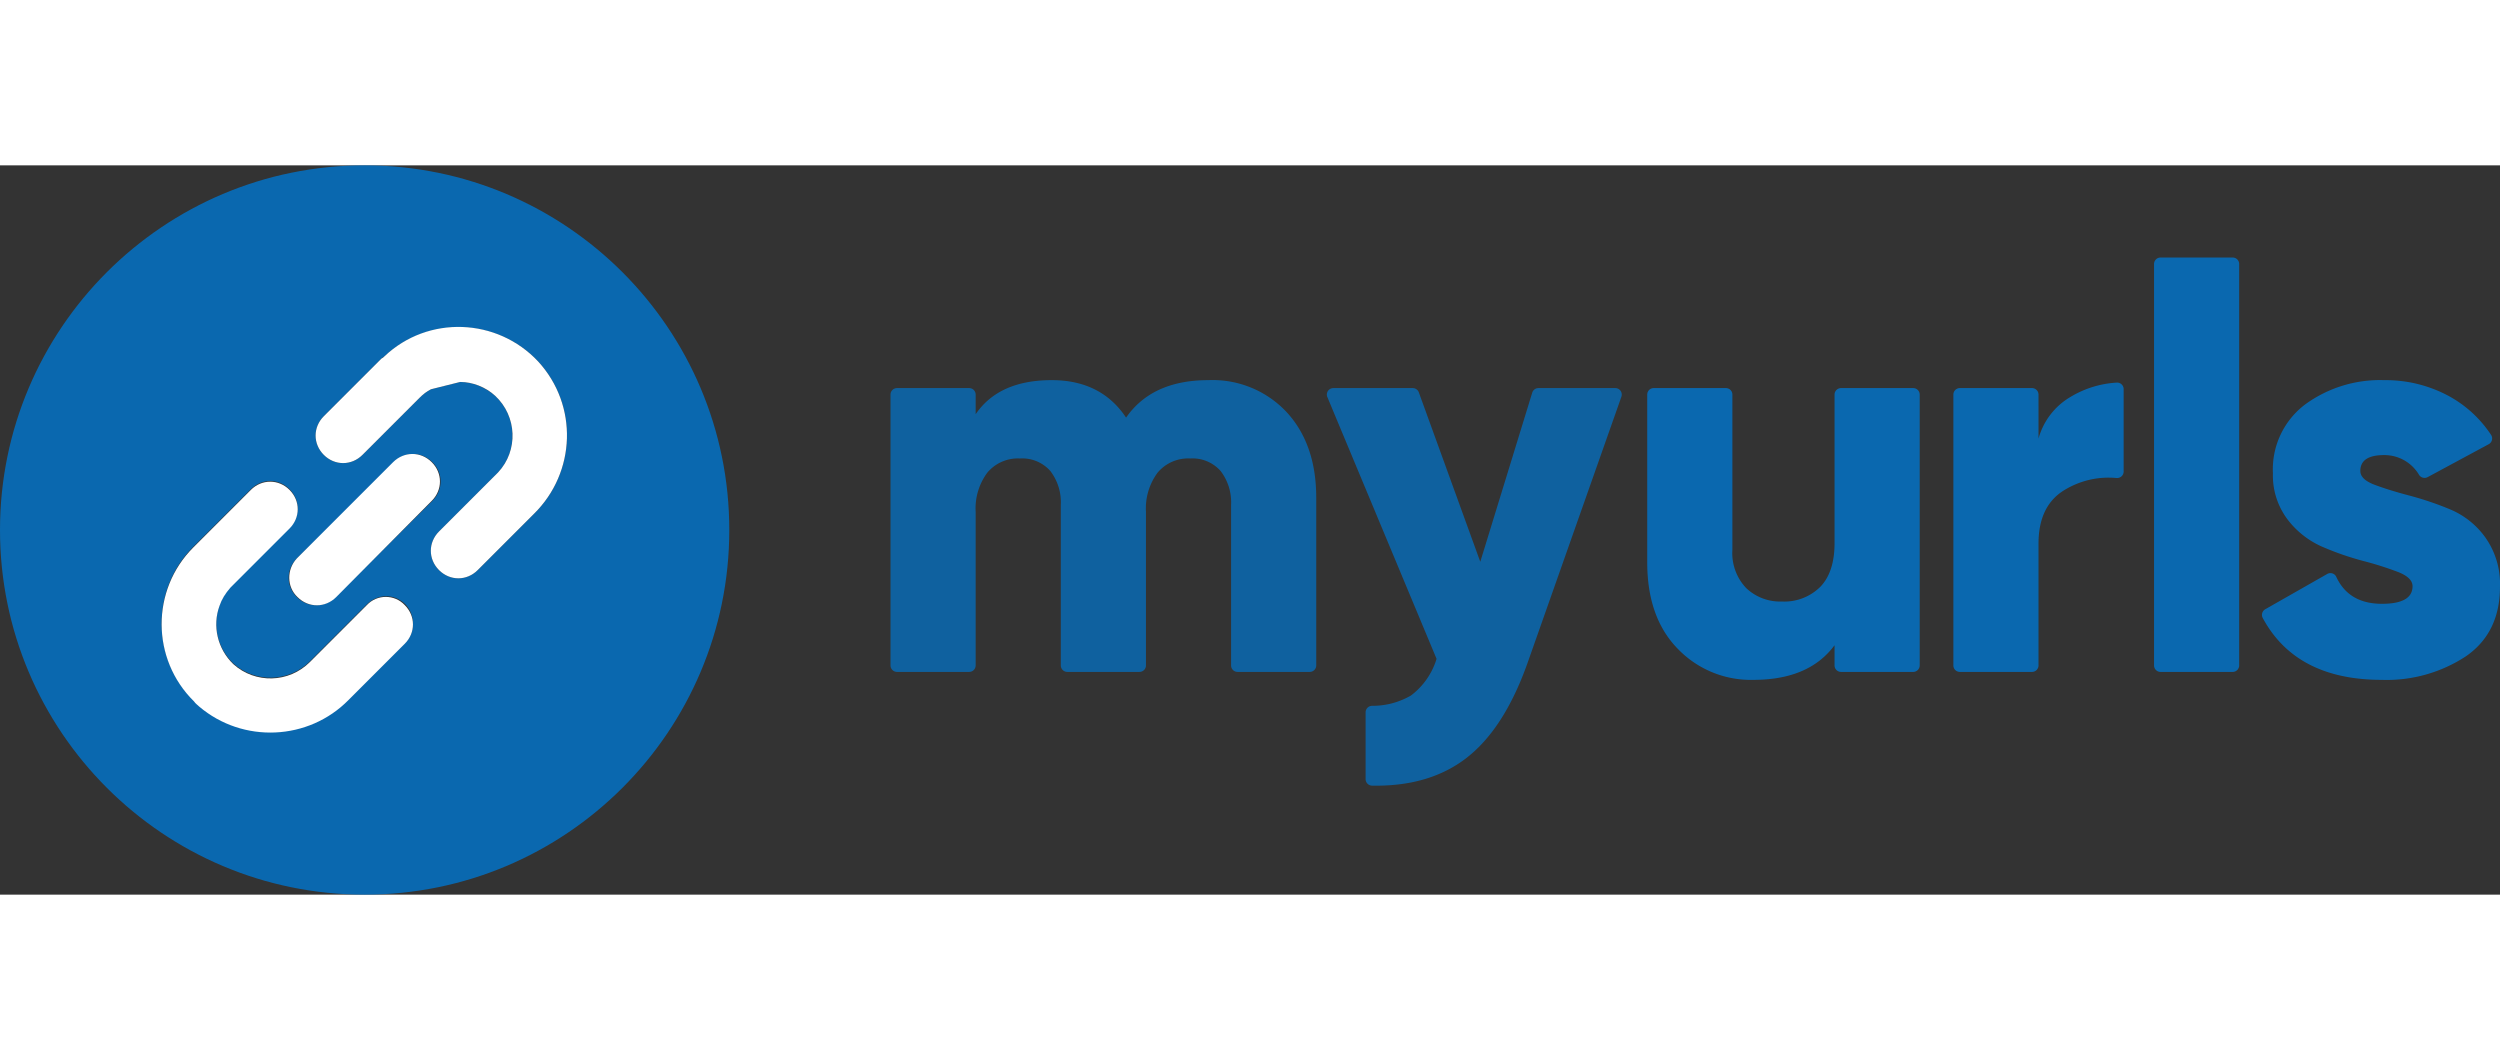 <svg id="logo" width="250" height="106" data-name="Content" xmlns="http://www.w3.org/2000/svg" viewBox="0 0 342.8 100">
  <rect x="0" y="0" width="342.8" height="100" fill="#333333" stroke="none"/>
  <g class="logo-wordmark">
  <g>
    <path class="logo-wordmark--my" fill="rgba(0, 118, 206, 0.7)" d="M165.693,29.452a13.903,13.903,0,0,1,10.742,4.398q4.046,4.397,4.047,11.714V68.569a.889.889,0,0,1-.889.889h-9.898a.889.889,0,0,1-.889-.889V46.574a7.034,7.034,0,0,0-1.439-4.67,5.143,5.143,0,0,0-4.164-1.712,5.465,5.465,0,0,0-4.475,1.946,8.233,8.233,0,0,0-1.595,5.371V68.569a.889.889,0,0,1-.889.889h-9.898a.889.889,0,0,1-.889-.889V46.574a7.034,7.034,0,0,0-1.439-4.67,5.143,5.143,0,0,0-4.164-1.712,5.465,5.465,0,0,0-4.475,1.946,8.234,8.234,0,0,0-1.597,5.371V68.569a.889.889,0,0,1-.889.889h-9.896a.889.889,0,0,1-.889-.889V31.431a.889.889,0,0,1,.889-.889h9.896a.889.889,0,0,1,.889.889v2.691q3.193-4.67,10.431-4.67,6.77,0,10.195,5.137Q157.987,29.452,165.693,29.452Z"></path>
    <path class="logo-wordmark--my" fill="rgba(0, 118, 206, 0.7)" d="M210.948,30.542h10.54a.889.889,0,0,1,.838,1.184l-12.891,36.564q-3.268,9.184-8.6,13.154-5.049,3.757-12.712,3.609a.897.897,0,0,1-.871-.896v-9.162a.896.896,0,0,1,.872-.886,10.461,10.461,0,0,0,5.356-1.421,9.892,9.892,0,0,0,3.502-5.02L182.007,31.773a.889.889,0,0,1,.82-1.231h10.886a.889.889,0,0,1,.836.586l8.427,23.232,7.123-23.189A.889.889,0,0,1,210.948,30.542Z"></path>
  </g>
  <g>
    <path class="logo-wordmark--urls" fill="rgba(0, 118, 206, 0.8)" d="M252.442,30.542h9.898a.889.889,0,0,1,.889.889v37.138a.889.889,0,0,1-.889.889h-9.898a.889.889,0,0,1-.889-.889V65.799q-3.502,4.75-11.129,4.749A13.9,13.9,0,0,1,230.033,66.267q-4.165-4.281-4.164-11.83V31.431a.889.889,0,0,1,.889-.889h9.898a.889.889,0,0,1,.889.889V52.724a6.937,6.937,0,0,0,1.907,5.254,6.738,6.738,0,0,0,4.864,1.828,6.995,6.995,0,0,0,5.294-2.024q1.945-2.022,1.945-5.992V31.431A.889.889,0,0,1,252.442,30.542Z"></path>
    <path class="logo-wordmark--urls" fill="rgba(0, 118, 206, 0.8)" d="M279.519,37.469a9.569,9.569,0,0,1,4.398-5.722,13.785,13.785,0,0,1,6.355-1.957.888.888,0,0,1,.923.894V41.99a.897.897,0,0,1-.998.88,11.606,11.606,0,0,0-6.979,1.566q-3.698,2.14-3.698,7.432V68.569a.889.889,0,0,1-.889.889h-9.896a.889.889,0,0,1-.889-.889V31.431a.889.889,0,0,1,.889-.889h9.896a.889.889,0,0,1,.889.889Z"></path>
    <path class="logo-wordmark--urls" fill="rgba(0, 118, 206, 0.8)" d="M295.363,68.569V13.528a.889.889,0,0,1,.889-.889h9.896a.889.889,0,0,1,.889.889V68.569a.889.889,0,0,1-.889.889h-9.896A.889.889,0,0,1,295.363,68.569Z"></path>
    <path class="logo-wordmark--urls" fill="rgba(0, 118, 206, 0.8)" d="M323.649,41.905q0,1.168,1.986,1.907,1.983.743,4.787,1.479a43.538,43.538,0,0,1,5.603,1.908,11.313,11.313,0,0,1,4.786,3.853,11.015,11.015,0,0,1,1.986,6.731q0,6.305-4.67,9.535a19.773,19.773,0,0,1-11.519,3.231q-11.781,0-16.348-8.498a.891.891,0,0,1,.354-1.186l8.497-4.836a.879.879,0,0,1,1.232.383q1.717,3.709,6.264,3.708,4.201,0,4.202-2.414,0-1.168-1.984-1.946a44.707,44.707,0,0,0-4.787-1.516,39.964,39.964,0,0,1-5.605-1.946,12.001,12.001,0,0,1-4.786-3.776,9.996,9.996,0,0,1-1.984-6.305,11.147,11.147,0,0,1,4.396-9.417,17.402,17.402,0,0,1,10.859-3.347,18.226,18.226,0,0,1,8.794,2.141,16.26,16.26,0,0,1,5.87,5.377.889.889,0,0,1-.331,1.265l-8.38,4.518a.897.897,0,0,1-1.173-.32,5.514,5.514,0,0,0-4.781-2.706Q323.649,39.726,323.649,41.905Z"></path>
  </g>
  </g>
  <g class="logo-icon">
    <path class="logo-icon--circle" fill="rgba(0, 118, 206, 0.8)" d="M50,0C22.4,0,0,22.4,0,50s22.4,50,50,50s50-22.4,50-50S77.6,0,50,0z M55.5,65.5l-7.7,7.7c-5.5,5.6-14.5,6-20.5,0.9c-0.2-0.2-0.5-0.4-0.7-0.7c-5.9-5.8-5.9-15.3-0.1-21.1l7.9-7.9c1.5-1.5,3.8-1.5,5.3,0c1.5,1.5,1.5,3.8,0,5.3l-7.9,7.9c-0.1,0.1-0.1,0.1-0.2,0.2c-0.7,0.8-1.2,1.6-1.5,2.5c-1,2.7-0.3,5.9,1.9,8c3,2.7,7.6,2.6,10.5-0.3l7.8-7.8c1.5-1.5,3.8-1.5,5.3,0C57,61.7,57,64.1,55.5,65.5z M44.2,50.5l9.8-9.8c1.5-1.5,3.8-1.5,5.3,0c1.5,1.5,1.5,3.8,0,5.3L46,59.2c-1.5,1.5-3.8,1.5-5.3,0c-1.5-1.5-1.5-3.8,0-5.3L44.2,50.5z M73.2,47.8l-7.7,7.7c-1.5,1.5-3.8,1.5-5.3,0c-1.5-1.5-1.5-3.8,0-5.3l7.9-7.9c0.1-0.1,0.1-0.1,0.2-0.2c2.8-3,2.6-7.7-0.4-10.5c-1.4-1.2-3.1-1.9-4.8-1.9l-4,1c-0.6,0.3-1.1,0.7-1.6,1.2l-7.8,7.8c0,0,0,0,0,0c-1.5,1.5-3.8,1.5-5.3,0c0,0,0,0,0,0c-1.5-1.5-1.5-3.8,0-5.3l7.9-7.9c0.1-0.1,0.2-0.2,0.4-0.3c6-5.6,15.5-5.3,21.1,0.7C79.3,32.9,79,42.1,73.2,47.8z"></path>
    <path class="logo-icon--link" fill="#ffffff" d="M55.5,60.3c1.5,1.5,1.5,3.8,0,5.3l-7.7,7.7c-5.5,5.6-14.5,6-20.5,0.9c-0.2-0.2-0.5-0.4-0.7-0.7c-5.9-5.8-5.9-15.3-0.1-21.1l7.9-7.9c1.5-1.5,3.8-1.5,5.3,0c1.5,1.5,1.5,3.8,0,5.3l-7.9,7.9c-0.1,0.1-0.1,0.1-0.2,0.2c-0.7,0.8-1.2,1.6-1.5,2.5c-1,2.7-0.3,5.9,1.9,8c3,2.7,7.6,2.6,10.5-0.3l7.8-7.8C51.7,58.8,54.1,58.8,55.5,60.3z M40.8,59.2c1.5,1.5,3.8,1.5,5.3,0L59.2,46c1.5-1.5,1.5-3.8,0-5.3c-1.5-1.5-3.8-1.5-5.3,0l-9.8,9.8l-3.4,3.4C39.3,55.4,39.3,57.8,40.8,59.2zM73.8,26.9c-5.6-6-15.1-6.4-21.1-0.7c-0.1,0.1-0.2,0.2-0.4,0.3l-7.9,7.9c-1.5,1.5-1.5,3.8,0,5.3c0,0,0,0,0,0c1.5,1.5,3.8,1.5,5.3,0c0,0,0,0,0,0l7.8-7.8c0.5-0.5,1-0.9,1.6-1.2l4-1c1.7,0,3.5,0.7,4.8,1.9c3,2.8,3.2,7.5,0.4,10.5c-0.1,0.1-0.1,0.1-0.2,0.2l-7.9,7.9c-1.5,1.5-1.5,3.8,0,5.3c1.5,1.5,3.8,1.5,5.3,0l7.7-7.7C79,42.1,79.3,32.9,73.8,26.9z"></path>
  </g>
</svg>
